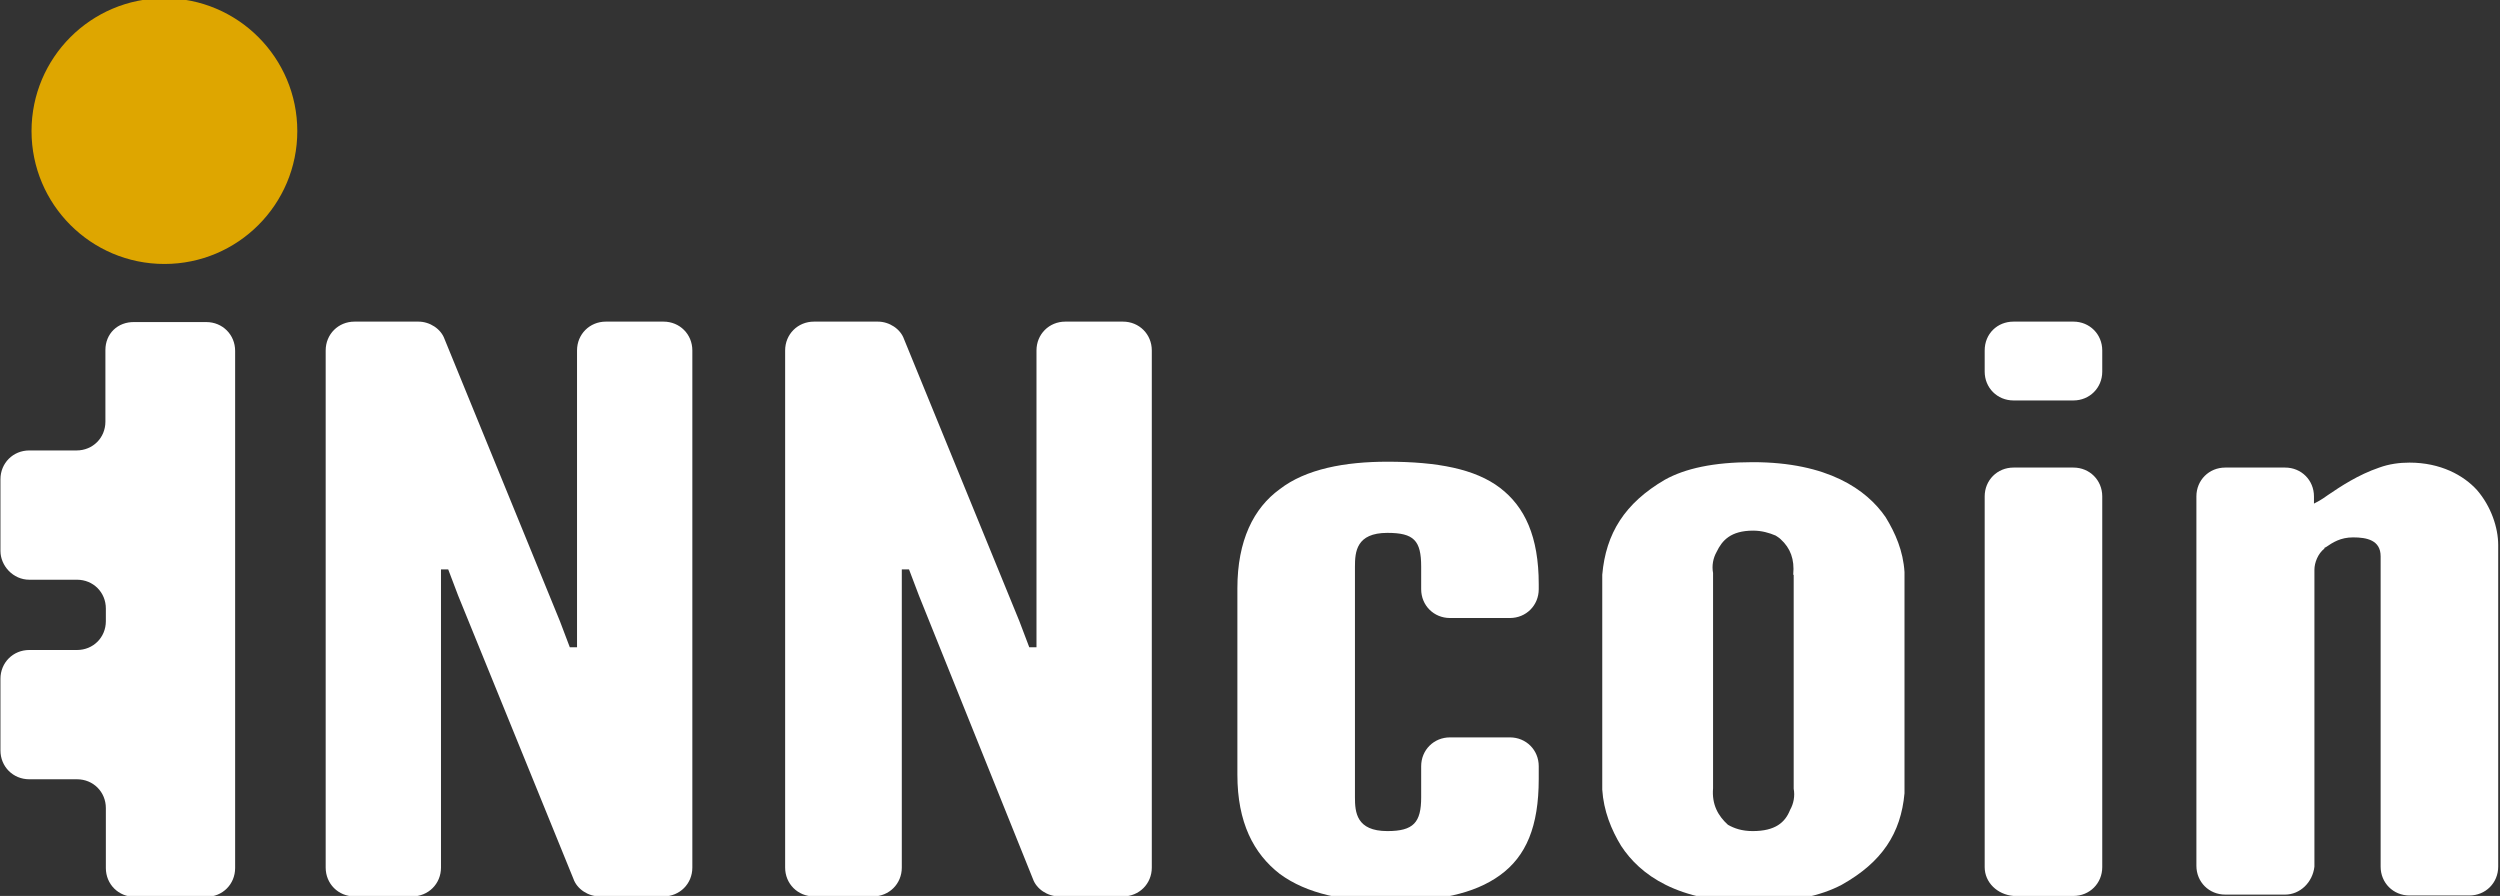 <?xml version="1.0" encoding="utf-8"?>
<!-- Generator: Adobe Illustrator 18.0.0, SVG Export Plug-In . SVG Version: 6.00 Build 0)  -->
<!DOCTYPE svg PUBLIC "-//W3C//DTD SVG 1.1//EN" "http://www.w3.org/Graphics/SVG/1.1/DTD/svg11.dtd">
<svg version="1.1" id="Layer_1" xmlns="http://www.w3.org/2000/svg" xmlns:xlink="http://www.w3.org/1999/xlink" x="0px" y="0px"
	 viewBox="357.5 -505.8 555 198.9" enable-background="new 357.5 -505.8 555 198.9" xml:space="preserve">
<rect x="357.5" y="-505.8" width="555" height="198.9" fill="#333333" stroke="none"/>
<g>
	<g>
		<path fill="#FFFFFF" d="M459.2-373.6l-2.2-5.8h-1.6v66.2c0,3.6-2.8,6.4-6.4,6.4h-12.8c-3.6,0-6.4-2.8-6.4-6.4v-114.8
			c0-3.6,2.8-6.4,6.4-6.4h14.2c2.5,0,5,1.6,5.8,3.9l25.6,62.6l2.2,5.8h1.6v-65.9c0-3.6,2.8-6.4,6.4-6.4h12.8c3.6,0,6.4,2.8,6.4,6.4
			v114.8c0,3.6-2.8,6.4-6.4,6.4h-14.2c-2.5,0-5-1.6-5.8-3.9L459.2-373.6z"/>
		<path fill="#FFFFFF" d="M561.5-373.6l-2.2-5.8h-1.6v66.2c0,3.6-2.8,6.4-6.4,6.4h-13.1c-3.6,0-6.4-2.8-6.4-6.4v-114.8
			c0-3.6,2.8-6.4,6.4-6.4h14.2c2.5,0,5,1.6,5.8,3.9l25.6,62.6l2.2,5.8h1.6v-65.9c0-3.6,2.8-6.4,6.4-6.4h12.8c3.6,0,6.4,2.8,6.4,6.4
			v114.8c0,3.6-2.8,6.4-6.4,6.4h-14.2c-2.5,0-5-1.6-5.8-3.9L561.5-373.6z"/>
		<path fill="#FFFFFF" d="M658.3-328.8c0,3.3,0.3,7.5,7.2,7.5c5.8,0,7.5-1.9,7.5-7.5v-6.9c0-3.6,2.8-6.4,6.4-6.4h13.3
			c3.6,0,6.4,2.8,6.4,6.4v2.8c0,10.6-2.8,17.2-8.6,21.4c-5.8,4.2-13.9,5.8-25,5.8c-9.4,0-17.8-1.6-23.9-6.1
			c-5.8-4.5-9.4-11.4-9.4-22v-41.4c0-10.6,3.6-17.8,9.4-22c5.8-4.5,14.5-6.1,23.9-6.1c11.1,0,19.5,1.6,25,5.8
			c5.5,4.2,8.6,10.8,8.6,21.4v1.1c0,3.6-2.8,6.4-6.4,6.4h-13.3c-3.6,0-6.4-2.8-6.4-6.4v-5c0-5.8-1.6-7.5-7.5-7.5
			c-6.9,0-7.2,4.2-7.2,7.5V-328.8z"/>
		<path fill="#FFFFFF" d="M780.3-330.5c0,0.3,0,0.6,0,0.8c-0.8,8.9-5,15.3-13.9,20.3c-4.7,2.5-11.1,3.9-19.8,3.9
			c-16.7,0-25-6.1-29.2-12.5c-2.2-3.6-3.9-7.8-4.2-12.5v-47.7c0.8-9.2,5-15.9,13.9-21.1c4.5-2.5,10.8-3.9,19.5-3.9
			c16.7,0,25.3,6.1,29.5,12.2c2.2,3.6,3.9,7.5,4.2,12.2L780.3-330.5L780.3-330.5z M755.6-378.3c0.3-3.3-0.6-5.8-2.8-7.8
			c-0.3-0.3-0.8-0.6-1.1-0.8c-1.4-0.6-3.1-1.1-5-1.1c-5,0-6.9,2.2-8.1,4.7c-0.8,1.4-1.1,3.1-0.8,4.7v47.8c-0.3,3.6,1.1,6.1,3.3,8.1
			c1.4,0.8,3.1,1.4,5.5,1.4c5,0,7.2-1.9,8.3-4.7c0.8-1.4,1.1-3.1,0.8-4.7v-47.5H755.6z"/>
		<path fill="#FFFFFF" d="M804.5-434.4h13.3c3.6,0,6.4,2.8,6.4,6.4v4.7c0,3.6-2.8,6.4-6.4,6.4h-13.3c-3.6,0-6.4-2.8-6.4-6.4v-4.7
			C798.1-431.7,800.9-434.4,804.5-434.4z M798.1-313.3v-82.3c0-3.6,2.8-6.4,6.4-6.4h13.3c3.6,0,6.4,2.8,6.4,6.4v82.3
			c0,3.6-2.8,6.4-6.4,6.4h-13.3C800.9-307.2,798.1-309.9,798.1-313.3z"/>
		<path fill="#FFFFFF" d="M864.8-307.2h-13.3c-3.6,0-6.4-2.8-6.4-6.4v-82c0-3.6,2.8-6.4,6.4-6.4h13.3c3.6,0,6.4,2.8,6.4,6.4v1.6
			c0.6-0.3,1.6-0.8,3.1-1.9c2.8-1.9,6.7-4.5,11.4-6.1c2.2-0.8,4.5-1.1,6.7-1.1c6.9,0,12,2.8,15,6.1c3.1,3.6,4.7,8.3,4.7,12.2v71.4
			c0,3.6-2.8,6.4-6.4,6.4h-13.3c-3.6,0-6.4-2.8-6.4-6.4v-68.9c0-3.6-3.1-4.2-6.1-4.2c-2.8,0-4.5,1.1-6.1,2.2c0,0-0.3,0-0.3,0.3
			c-1.4,1.1-2.2,3.1-2.2,4.7v65.9C870.9-309.9,868.1-307.2,864.8-307.2z"/>
	</g>
	<circle fill="#DEA600" cx="394" cy="-476.7" r="29.5"/>
	<path fill="#FFFFFF" d="M380.9-428.1v15.9c0,3.6-2.8,6.4-6.4,6.4h-10.5c-3.6,0-6.4,2.8-6.4,6.4v15.9c0,3.3,2.8,6.4,6.4,6.4h10.6
		c3.6,0,6.4,2.8,6.4,6.4v2.8c0,3.6-2.8,6.4-6.4,6.4h-10.6c-3.6,0-6.4,2.8-6.4,6.4v15.9c0,3.6,2.8,6.4,6.4,6.4h10.6
		c3.6,0,6.4,2.8,6.4,6.4v13.3c0,3.6,2.8,6.4,6.4,6.4h15.9c3.6,0,6.4-2.8,6.4-6.4v-114.8c0-3.6-2.8-6.4-6.4-6.4h-15.9
		C383.6-434.4,380.9-431.7,380.9-428.1z"/>
</g>
</svg>
